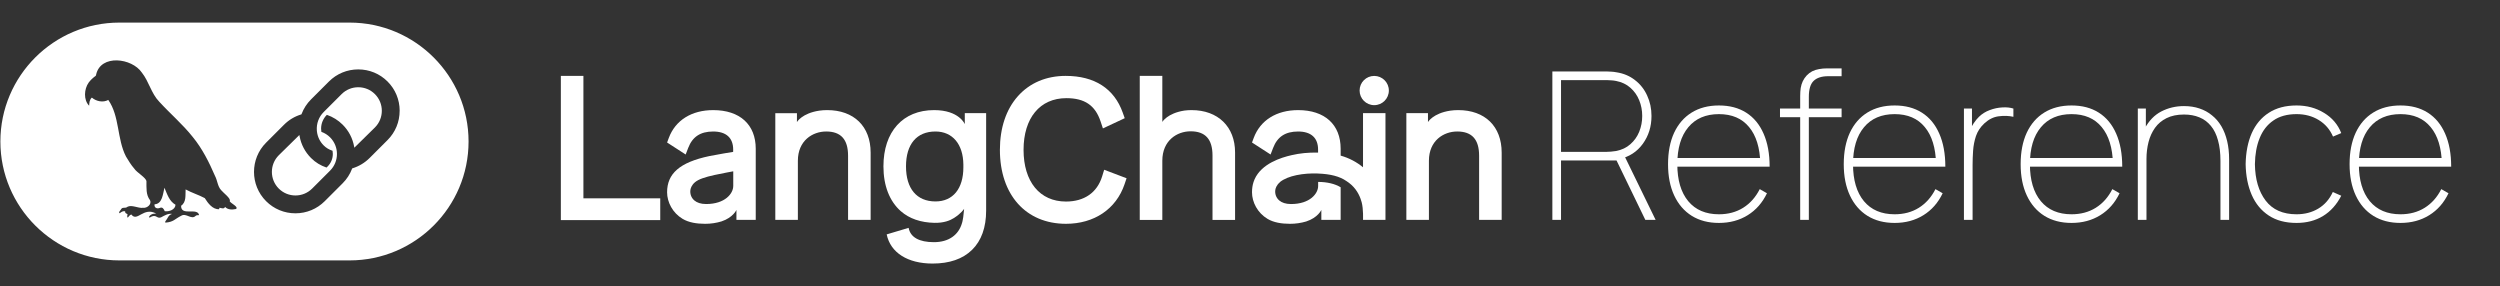 <svg width="332" height="38" viewBox="0 0 332 38" fill="none" xmlns="http://www.w3.org/2000/svg">
<rect x="0" y="0" width="332" height="38" fill="#333333" stroke="none"/>
<path d="M49.791 12.5C51.011 13.72 51.011 15.706 49.791 16.926L47.055 19.616L47.028 19.462C46.828 18.356 46.302 17.353 45.508 16.56C44.91 15.964 44.204 15.523 43.407 15.25C42.913 15.746 42.642 16.397 42.642 17.082C42.642 17.221 42.654 17.365 42.679 17.509C43.118 17.667 43.506 17.91 43.832 18.236C45.053 19.457 45.053 21.443 43.832 22.663L41.451 25.043C40.84 25.653 40.039 25.958 39.236 25.958C38.434 25.958 37.632 25.653 37.022 25.043C35.801 23.823 35.801 21.837 37.022 20.616L39.757 17.928L39.785 18.082C39.983 19.185 40.509 20.188 41.306 20.983C41.905 21.582 42.568 21.98 43.363 22.251L43.51 22.105C43.955 21.66 44.199 21.069 44.199 20.438C44.199 20.298 44.186 20.158 44.162 20.02C43.703 19.869 43.325 19.653 42.981 19.309C42.486 18.814 42.178 18.181 42.092 17.48C42.085 17.429 42.082 17.38 42.077 17.329C42.008 16.416 42.338 15.524 42.981 14.882L45.363 12.502C45.953 11.912 46.739 11.586 47.577 11.586C48.415 11.586 49.202 11.911 49.792 12.502L49.791 12.5ZM62.225 18.791C62.225 27.499 55.137 34.582 46.426 34.582H15.85C7.139 34.582 0.051 27.499 0.051 18.791C0.051 10.083 7.139 3 15.85 3H46.426C55.138 3 62.225 10.085 62.225 18.791ZM30.5 26.71C30.749 26.409 29.599 25.558 29.363 25.246C28.886 24.728 28.883 23.983 28.561 23.378C27.772 21.551 26.866 19.738 25.598 18.192C24.258 16.501 22.605 15.101 21.153 13.513C20.075 12.405 19.786 10.827 18.835 9.636C17.523 7.699 13.374 7.171 12.766 9.906C12.769 9.992 12.742 10.047 12.668 10.101C12.332 10.345 12.032 10.624 11.78 10.961C11.165 11.818 11.07 13.271 11.839 14.04C11.864 13.634 11.878 13.252 12.199 12.961C12.793 13.47 13.69 13.651 14.379 13.271C15.901 15.442 15.522 18.446 16.73 20.786C17.064 21.339 17.4 21.904 17.828 22.389C18.176 22.93 19.377 23.567 19.448 24.068C19.46 24.927 19.359 25.865 19.923 26.584C20.188 27.122 19.536 27.663 19.01 27.596C18.328 27.69 17.495 27.137 16.897 27.477C16.686 27.706 16.273 27.453 16.091 27.77C16.027 27.935 15.686 28.166 15.89 28.324C16.116 28.152 16.326 27.973 16.63 28.075C16.585 28.323 16.781 28.358 16.936 28.43C16.931 28.598 16.832 28.77 16.961 28.912C17.112 28.761 17.202 28.546 17.441 28.483C18.234 29.54 19.042 27.413 20.76 28.37C20.411 28.353 20.101 28.397 19.866 28.684C19.808 28.748 19.759 28.824 19.861 28.907C20.788 28.31 20.782 29.112 21.384 28.866C21.847 28.624 22.307 28.323 22.857 28.408C22.322 28.562 22.3 28.992 21.987 29.355C21.934 29.41 21.909 29.473 21.971 29.566C23.08 29.472 23.171 29.103 24.067 28.651C24.736 28.243 25.402 29.232 25.981 28.669C26.109 28.546 26.283 28.588 26.441 28.571C26.239 27.494 24.016 28.768 24.051 27.323C24.767 26.837 24.602 25.906 24.65 25.154C25.473 25.61 26.388 25.875 27.195 26.311C27.602 26.968 28.24 27.836 29.09 27.779C29.113 27.714 29.134 27.655 29.157 27.588C29.415 27.633 29.747 27.803 29.888 27.477C30.274 27.88 30.84 27.86 31.344 27.756C31.717 27.453 30.643 27.021 30.499 26.709L30.5 26.71ZM53.076 14.713C53.076 13.243 52.504 11.862 51.467 10.825C50.429 9.788 49.047 9.217 47.575 9.217C46.102 9.217 44.721 9.788 43.683 10.825L41.302 13.205C40.746 13.761 40.323 14.414 40.047 15.145L40.03 15.187L39.987 15.2C39.123 15.466 38.36 15.923 37.722 16.561L35.341 18.941C33.196 21.086 33.196 24.576 35.341 26.719C36.379 27.756 37.76 28.328 39.231 28.328C40.703 28.328 42.085 27.756 43.123 26.719L45.504 24.339C46.058 23.786 46.478 23.135 46.755 22.405L46.771 22.364L46.814 22.35C47.663 22.089 48.447 21.617 49.083 20.983L51.464 18.603C52.502 17.566 53.073 16.185 53.073 14.713H53.076ZM21.839 24.93C21.634 25.729 21.567 27.09 20.528 27.129C20.442 27.59 20.848 27.763 21.216 27.615C21.581 27.447 21.754 27.748 21.877 28.047C22.441 28.129 23.275 27.859 23.307 27.192C22.465 26.707 22.204 25.785 21.838 24.93H21.839Z" fill="white"/>
<path d="M74.481 10.078V29.229H87.68V26.338H77.477V10.078H74.481Z" fill="white"/>
<path d="M141.534 10.078C138.939 10.078 136.737 11.013 135.166 12.783C133.609 14.536 132.787 16.997 132.787 19.899C132.787 25.865 136.231 29.721 141.56 29.721C145.316 29.721 148.223 27.758 149.339 24.471L149.609 23.673L146.635 22.544L146.361 23.432C145.696 25.581 143.991 26.765 141.559 26.765C138.086 26.765 135.928 24.134 135.928 19.9C135.928 15.665 138.106 13.035 141.612 13.035C144.043 13.035 145.443 13.988 146.156 16.123L146.467 17.054L149.363 15.696L149.097 14.95C147.965 11.764 145.35 10.079 141.533 10.079L141.534 10.078Z" fill="white"/>
<path d="M94.716 14.623C91.84 14.623 89.688 15.971 88.815 18.321C88.759 18.471 88.591 18.925 88.591 18.925L91.057 20.519L91.392 19.646C91.963 18.158 93.02 17.464 94.716 17.464C96.412 17.464 97.383 18.287 97.366 19.906C97.366 19.972 97.361 20.17 97.361 20.17C97.361 20.17 95.116 20.534 94.191 20.73C90.243 21.564 88.59 23.07 88.59 25.533C88.59 26.846 89.319 28.267 90.65 29.064C91.449 29.541 92.492 29.722 93.643 29.722C94.4 29.722 95.136 29.61 95.817 29.402C97.366 28.888 97.798 27.878 97.798 27.878V29.199H100.362V19.752C100.362 16.541 98.252 14.623 94.716 14.623ZM97.374 24.704C97.374 25.697 96.293 27.096 93.772 27.096C93.061 27.096 92.556 26.907 92.22 26.627C91.77 26.252 91.622 25.712 91.684 25.236C91.711 25.029 91.836 24.583 92.3 24.196C92.774 23.801 93.612 23.518 94.906 23.236C95.97 23.005 97.376 22.75 97.376 22.75V24.706L97.374 24.704Z" fill="white"/>
<path d="M109.843 14.622C109.487 14.622 109.139 14.647 108.802 14.694C106.505 15.039 105.833 16.205 105.833 16.205L105.835 15.029H102.961V29.202H105.958V21.346C105.958 18.677 107.906 17.462 109.716 17.462C111.672 17.462 112.623 18.513 112.623 20.677V29.202H115.62V20.265C115.62 16.784 113.406 14.622 109.845 14.622H109.843Z" fill="white"/>
<path d="M193.646 14.622C193.29 14.622 192.942 14.647 192.604 14.694C190.308 15.039 189.635 16.205 189.635 16.205V15.028H186.764V29.202H189.761V21.346C189.761 18.677 191.708 17.462 193.518 17.462C195.475 17.462 196.425 18.513 196.425 20.677V29.202H199.422V20.265C199.422 16.784 197.209 14.622 193.647 14.622H193.646Z" fill="white"/>
<path d="M128.125 15.029V16.488C128.125 16.488 127.39 14.622 124.05 14.622C119.899 14.622 117.32 17.485 117.32 22.094C117.32 24.695 118.152 26.743 119.619 28.037C120.761 29.042 122.285 29.558 124.1 29.593C125.363 29.617 126.181 29.274 126.691 28.949C127.672 28.325 128.036 27.732 128.036 27.732C128.036 27.732 127.995 28.196 127.919 28.824C127.864 29.279 127.762 29.598 127.762 29.598C127.306 31.222 125.971 32.16 124.024 32.16C122.078 32.16 120.899 31.52 120.665 30.258L117.751 31.127C118.254 33.552 120.532 35 123.844 35C126.095 35 127.859 34.389 129.089 33.181C130.329 31.963 130.959 30.208 130.959 27.965V15.028H128.125V15.029ZM127.935 22.223C127.935 25.058 126.55 26.751 124.229 26.751C121.743 26.751 120.317 25.053 120.317 22.094C120.317 19.136 121.743 17.463 124.229 17.463C126.494 17.463 127.914 19.148 127.935 21.862V22.223Z" fill="white"/>
<path d="M158.242 14.622C157.913 14.622 157.593 14.643 157.282 14.684C155.022 15.036 154.358 16.187 154.358 16.187V15.85H154.356V10.078H151.359V29.203H154.356V21.348C154.356 18.661 156.304 17.438 158.114 17.438C160.071 17.438 161.021 18.489 161.021 20.653V29.203H164.018V20.241C164.018 16.829 161.75 14.623 158.243 14.623L158.242 14.622Z" fill="white"/>
<path d="M182.497 13.965C183.57 13.965 184.44 13.096 184.44 12.023C184.44 10.951 183.57 10.082 182.497 10.082C181.424 10.082 180.555 10.951 180.555 12.023C180.555 13.096 181.424 13.965 182.497 13.965Z" fill="white"/>
<path d="M181.009 15.021V22.214C180.155 21.512 179.163 20.983 178.038 20.666V19.752C178.038 16.541 175.927 14.623 172.392 14.623C169.515 14.623 167.364 15.971 166.491 18.321C166.435 18.471 166.267 18.925 166.267 18.925L168.733 20.519L169.068 19.646C169.639 18.158 170.696 17.464 172.392 17.464C174.088 17.464 175.059 18.287 175.041 19.906C175.041 19.916 175.041 20.052 175.041 20.268C173.772 20.232 172.592 20.355 171.531 20.604C170.133 20.919 167.537 21.722 166.609 23.807C166.603 23.821 166.467 24.181 166.467 24.181C166.333 24.596 166.266 25.045 166.266 25.533C166.266 26.846 166.995 28.267 168.326 29.064C169.125 29.541 170.167 29.722 171.319 29.722C172.062 29.722 172.785 29.613 173.456 29.414C175.035 28.903 175.474 27.878 175.474 27.878V29.2H178.038V24.871C177.318 24.421 176.236 24.156 175.049 24.159C175.049 24.493 175.049 24.706 175.049 24.706C175.049 25.698 173.967 27.097 171.447 27.097C170.735 27.097 170.231 26.909 169.894 26.628C169.445 26.253 169.297 25.714 169.359 25.237C169.385 25.03 169.51 24.584 169.974 24.198L169.969 24.184C171.033 23.313 173.125 22.966 175.046 23.042V23.046C176.682 23.105 177.906 23.426 178.779 24.027C179.017 24.177 179.24 24.346 179.446 24.53C180.324 25.317 180.676 26.286 180.828 26.852C181.074 27.775 181.009 29.198 181.009 29.198H183.99V15.024H181.009V15.021Z" fill="white"/>
<path d="M318.785 29.605C317.389 29.605 316.185 29.291 315.173 28.661C314.169 28.032 313.394 27.133 312.846 25.965C312.299 24.798 312.025 23.411 312.025 21.806C312.025 20.191 312.294 18.8 312.833 17.632C313.38 16.465 314.155 15.571 315.159 14.95C316.171 14.321 317.38 14.006 318.785 14.006C320.199 14.006 321.408 14.325 322.411 14.964C323.414 15.603 324.181 16.529 324.71 17.742C325.248 18.955 325.517 20.419 325.517 22.134H324.286V21.751C324.231 19.625 323.729 17.997 322.78 16.866C321.841 15.726 320.509 15.156 318.785 15.156C317.033 15.156 315.674 15.739 314.707 16.907C313.74 18.066 313.257 19.698 313.257 21.806C313.257 23.913 313.74 25.55 314.707 26.718C315.674 27.877 317.033 28.456 318.785 28.456C320.007 28.456 321.079 28.169 322.001 27.594C322.922 27.019 323.656 26.194 324.204 25.117L325.161 25.664C324.559 26.923 323.706 27.895 322.603 28.579C321.499 29.263 320.226 29.605 318.785 29.605ZM312.764 22.134V20.985H324.806V22.134H312.764Z" fill="white"/>
<path d="M304.98 29.605C303.512 29.605 302.28 29.277 301.286 28.62C300.291 27.963 299.539 27.051 299.028 25.883C298.517 24.707 298.248 23.347 298.221 21.806C298.248 20.228 298.517 18.855 299.028 17.687C299.548 16.519 300.305 15.616 301.299 14.978C302.294 14.33 303.521 14.006 304.98 14.006C306.349 14.006 307.566 14.335 308.634 14.991C309.71 15.639 310.472 16.533 310.919 17.673L309.824 18.139C309.414 17.19 308.78 16.456 307.922 15.936C307.074 15.416 306.093 15.156 304.98 15.156C303.74 15.156 302.713 15.438 301.902 16.004C301.09 16.56 300.483 17.34 300.082 18.344C299.68 19.338 299.47 20.492 299.452 21.806C299.48 23.813 299.954 25.423 300.875 26.636C301.797 27.849 303.165 28.456 304.98 28.456C306.066 28.456 307.028 28.205 307.867 27.703C308.707 27.201 309.35 26.467 309.797 25.5L310.919 25.993C310.308 27.179 309.5 28.077 308.497 28.688C307.493 29.3 306.321 29.605 304.98 29.605Z" fill="white"/>
<path d="M294.876 29.195V21.368C294.876 20.31 294.767 19.397 294.548 18.631C294.338 17.856 294.023 17.217 293.604 16.715C293.184 16.205 292.673 15.826 292.071 15.58C291.478 15.333 290.799 15.21 290.032 15.21C289.129 15.21 288.359 15.37 287.72 15.689C287.091 15.999 286.58 16.428 286.187 16.975C285.795 17.523 285.508 18.152 285.325 18.864C285.143 19.575 285.052 20.328 285.052 21.122L283.984 21.149C283.984 19.461 284.263 18.102 284.819 17.071C285.376 16.031 286.11 15.274 287.022 14.8C287.943 14.325 288.947 14.088 290.032 14.088C290.781 14.088 291.465 14.193 292.085 14.403C292.714 14.613 293.271 14.918 293.754 15.32C294.247 15.712 294.662 16.195 295 16.77C295.337 17.345 295.592 18.002 295.766 18.741C295.939 19.47 296.026 20.273 296.026 21.149V29.195H294.876ZM283.902 29.195V14.417H284.97V17.427H285.052V29.195H283.902Z" fill="white"/>
<path d="M275.101 29.605C273.706 29.605 272.502 29.291 271.489 28.661C270.486 28.032 269.71 27.133 269.163 25.965C268.615 24.798 268.342 23.411 268.342 21.806C268.342 20.191 268.611 18.8 269.149 17.632C269.696 16.465 270.472 15.571 271.475 14.95C272.488 14.321 273.697 14.006 275.101 14.006C276.515 14.006 277.724 14.325 278.727 14.964C279.731 15.603 280.497 16.529 281.026 17.742C281.564 18.955 281.834 20.419 281.834 22.134H280.602V21.751C280.547 19.625 280.046 17.997 279.097 16.866C278.157 15.726 276.825 15.156 275.101 15.156C273.35 15.156 271.991 15.739 271.024 16.907C270.057 18.066 269.573 19.698 269.573 21.806C269.573 23.913 270.057 25.55 271.024 26.718C271.991 27.877 273.35 28.456 275.101 28.456C276.324 28.456 277.396 28.169 278.317 27.594C279.238 27.019 279.973 26.194 280.52 25.117L281.478 25.664C280.876 26.923 280.023 27.895 278.919 28.579C277.815 29.263 276.543 29.605 275.101 29.605ZM269.081 22.134V20.985H281.122V22.134H269.081Z" fill="white"/>
<path d="M260.811 29.195V14.417H261.878V17.947L261.522 17.482C261.677 17.08 261.873 16.706 262.11 16.36C262.348 16.013 262.58 15.73 262.808 15.511C263.21 15.119 263.684 14.823 264.231 14.622C264.788 14.412 265.344 14.293 265.901 14.266C266.457 14.23 266.95 14.28 267.379 14.417V15.511C266.767 15.374 266.12 15.352 265.436 15.443C264.751 15.525 264.113 15.84 263.52 16.387C263 16.871 262.63 17.427 262.411 18.056C262.202 18.686 262.074 19.338 262.028 20.013C261.983 20.679 261.96 21.313 261.96 21.915V29.195H260.811Z" fill="white"/>
<path d="M251.609 29.605C250.213 29.605 249.009 29.291 247.997 28.661C246.993 28.032 246.218 27.133 245.671 25.965C245.123 24.798 244.85 23.411 244.85 21.806C244.85 20.191 245.119 18.8 245.657 17.632C246.204 16.465 246.98 15.571 247.983 14.95C248.996 14.321 250.204 14.006 251.609 14.006C253.023 14.006 254.232 14.325 255.235 14.964C256.239 15.603 257.005 16.529 257.534 17.742C258.072 18.955 258.341 20.419 258.341 22.134H257.11V21.751C257.055 19.625 256.553 17.997 255.605 16.866C254.665 15.726 253.333 15.156 251.609 15.156C249.858 15.156 248.498 15.739 247.532 16.907C246.565 18.066 246.081 19.698 246.081 21.806C246.081 23.913 246.565 25.55 247.532 26.718C248.498 27.877 249.858 28.456 251.609 28.456C252.832 28.456 253.903 28.169 254.825 27.594C255.746 27.019 256.48 26.194 257.028 25.117L257.986 25.664C257.384 26.923 256.531 27.895 255.427 28.579C254.323 29.263 253.05 29.605 251.609 29.605ZM245.589 22.134V20.985H257.63V22.134H245.589Z" fill="white"/>
<path d="M239.065 29.195V12.747C239.065 12.364 239.088 12.013 239.133 11.694C239.188 11.365 239.279 11.064 239.407 10.791C239.535 10.517 239.712 10.257 239.94 10.011C240.159 9.783 240.401 9.6 240.666 9.463C240.939 9.326 241.24 9.231 241.569 9.176C241.897 9.112 242.258 9.08 242.65 9.08H244.565V10.12H242.787C241.929 10.12 241.286 10.325 240.857 10.736C240.429 11.146 240.214 11.853 240.214 12.857V29.195H239.065ZM236.383 15.566V14.417H244.565V15.566H236.383Z" fill="white"/>
<path d="M228.275 29.605C226.879 29.605 225.675 29.291 224.663 28.661C223.659 28.032 222.884 27.133 222.337 25.965C221.789 24.798 221.516 23.411 221.516 21.806C221.516 20.191 221.785 18.8 222.323 17.632C222.87 16.465 223.646 15.571 224.649 14.95C225.662 14.321 226.87 14.006 228.275 14.006C229.689 14.006 230.898 14.325 231.901 14.964C232.905 15.603 233.671 16.529 234.2 17.742C234.738 18.955 235.007 20.419 235.007 22.134H233.776V21.751C233.721 19.625 233.219 17.997 232.271 16.866C231.331 15.726 229.999 15.156 228.275 15.156C226.524 15.156 225.165 15.739 224.198 16.907C223.231 18.066 222.747 19.698 222.747 21.806C222.747 23.913 223.231 25.55 224.198 26.718C225.165 27.877 226.524 28.456 228.275 28.456C229.498 28.456 230.569 28.169 231.491 27.594C232.412 27.019 233.146 26.194 233.694 25.117L234.652 25.664C234.05 26.923 233.197 27.895 232.093 28.579C230.989 29.263 229.717 29.605 228.275 29.605ZM222.255 22.134V20.985H234.296V22.134H222.255Z" fill="white"/>
<path d="M206.154 29.195V9.491H213.406C213.598 9.491 213.794 9.5 213.995 9.518C214.196 9.527 214.419 9.555 214.665 9.6C215.614 9.746 216.435 10.093 217.128 10.64C217.831 11.178 218.369 11.863 218.743 12.693C219.126 13.514 219.318 14.417 219.318 15.402C219.318 16.807 218.935 18.038 218.168 19.096C217.402 20.155 216.362 20.83 215.048 21.122L214.83 21.313H207.304V29.195H206.154ZM218.497 29.195L214.611 21.176L215.596 20.437L219.865 29.195H218.497ZM207.304 20.164H213.406C213.562 20.164 213.744 20.155 213.954 20.136C214.173 20.118 214.392 20.091 214.611 20.054C215.368 19.908 216.002 19.607 216.513 19.151C217.033 18.695 217.425 18.143 217.689 17.495C217.954 16.839 218.086 16.141 218.086 15.402C218.086 14.663 217.954 13.97 217.689 13.322C217.425 12.665 217.033 12.109 216.513 11.653C216.002 11.197 215.368 10.896 214.611 10.75C214.392 10.704 214.173 10.677 213.954 10.668C213.744 10.649 213.562 10.64 213.406 10.64H207.304V20.164Z" fill="white"/>
</svg>
